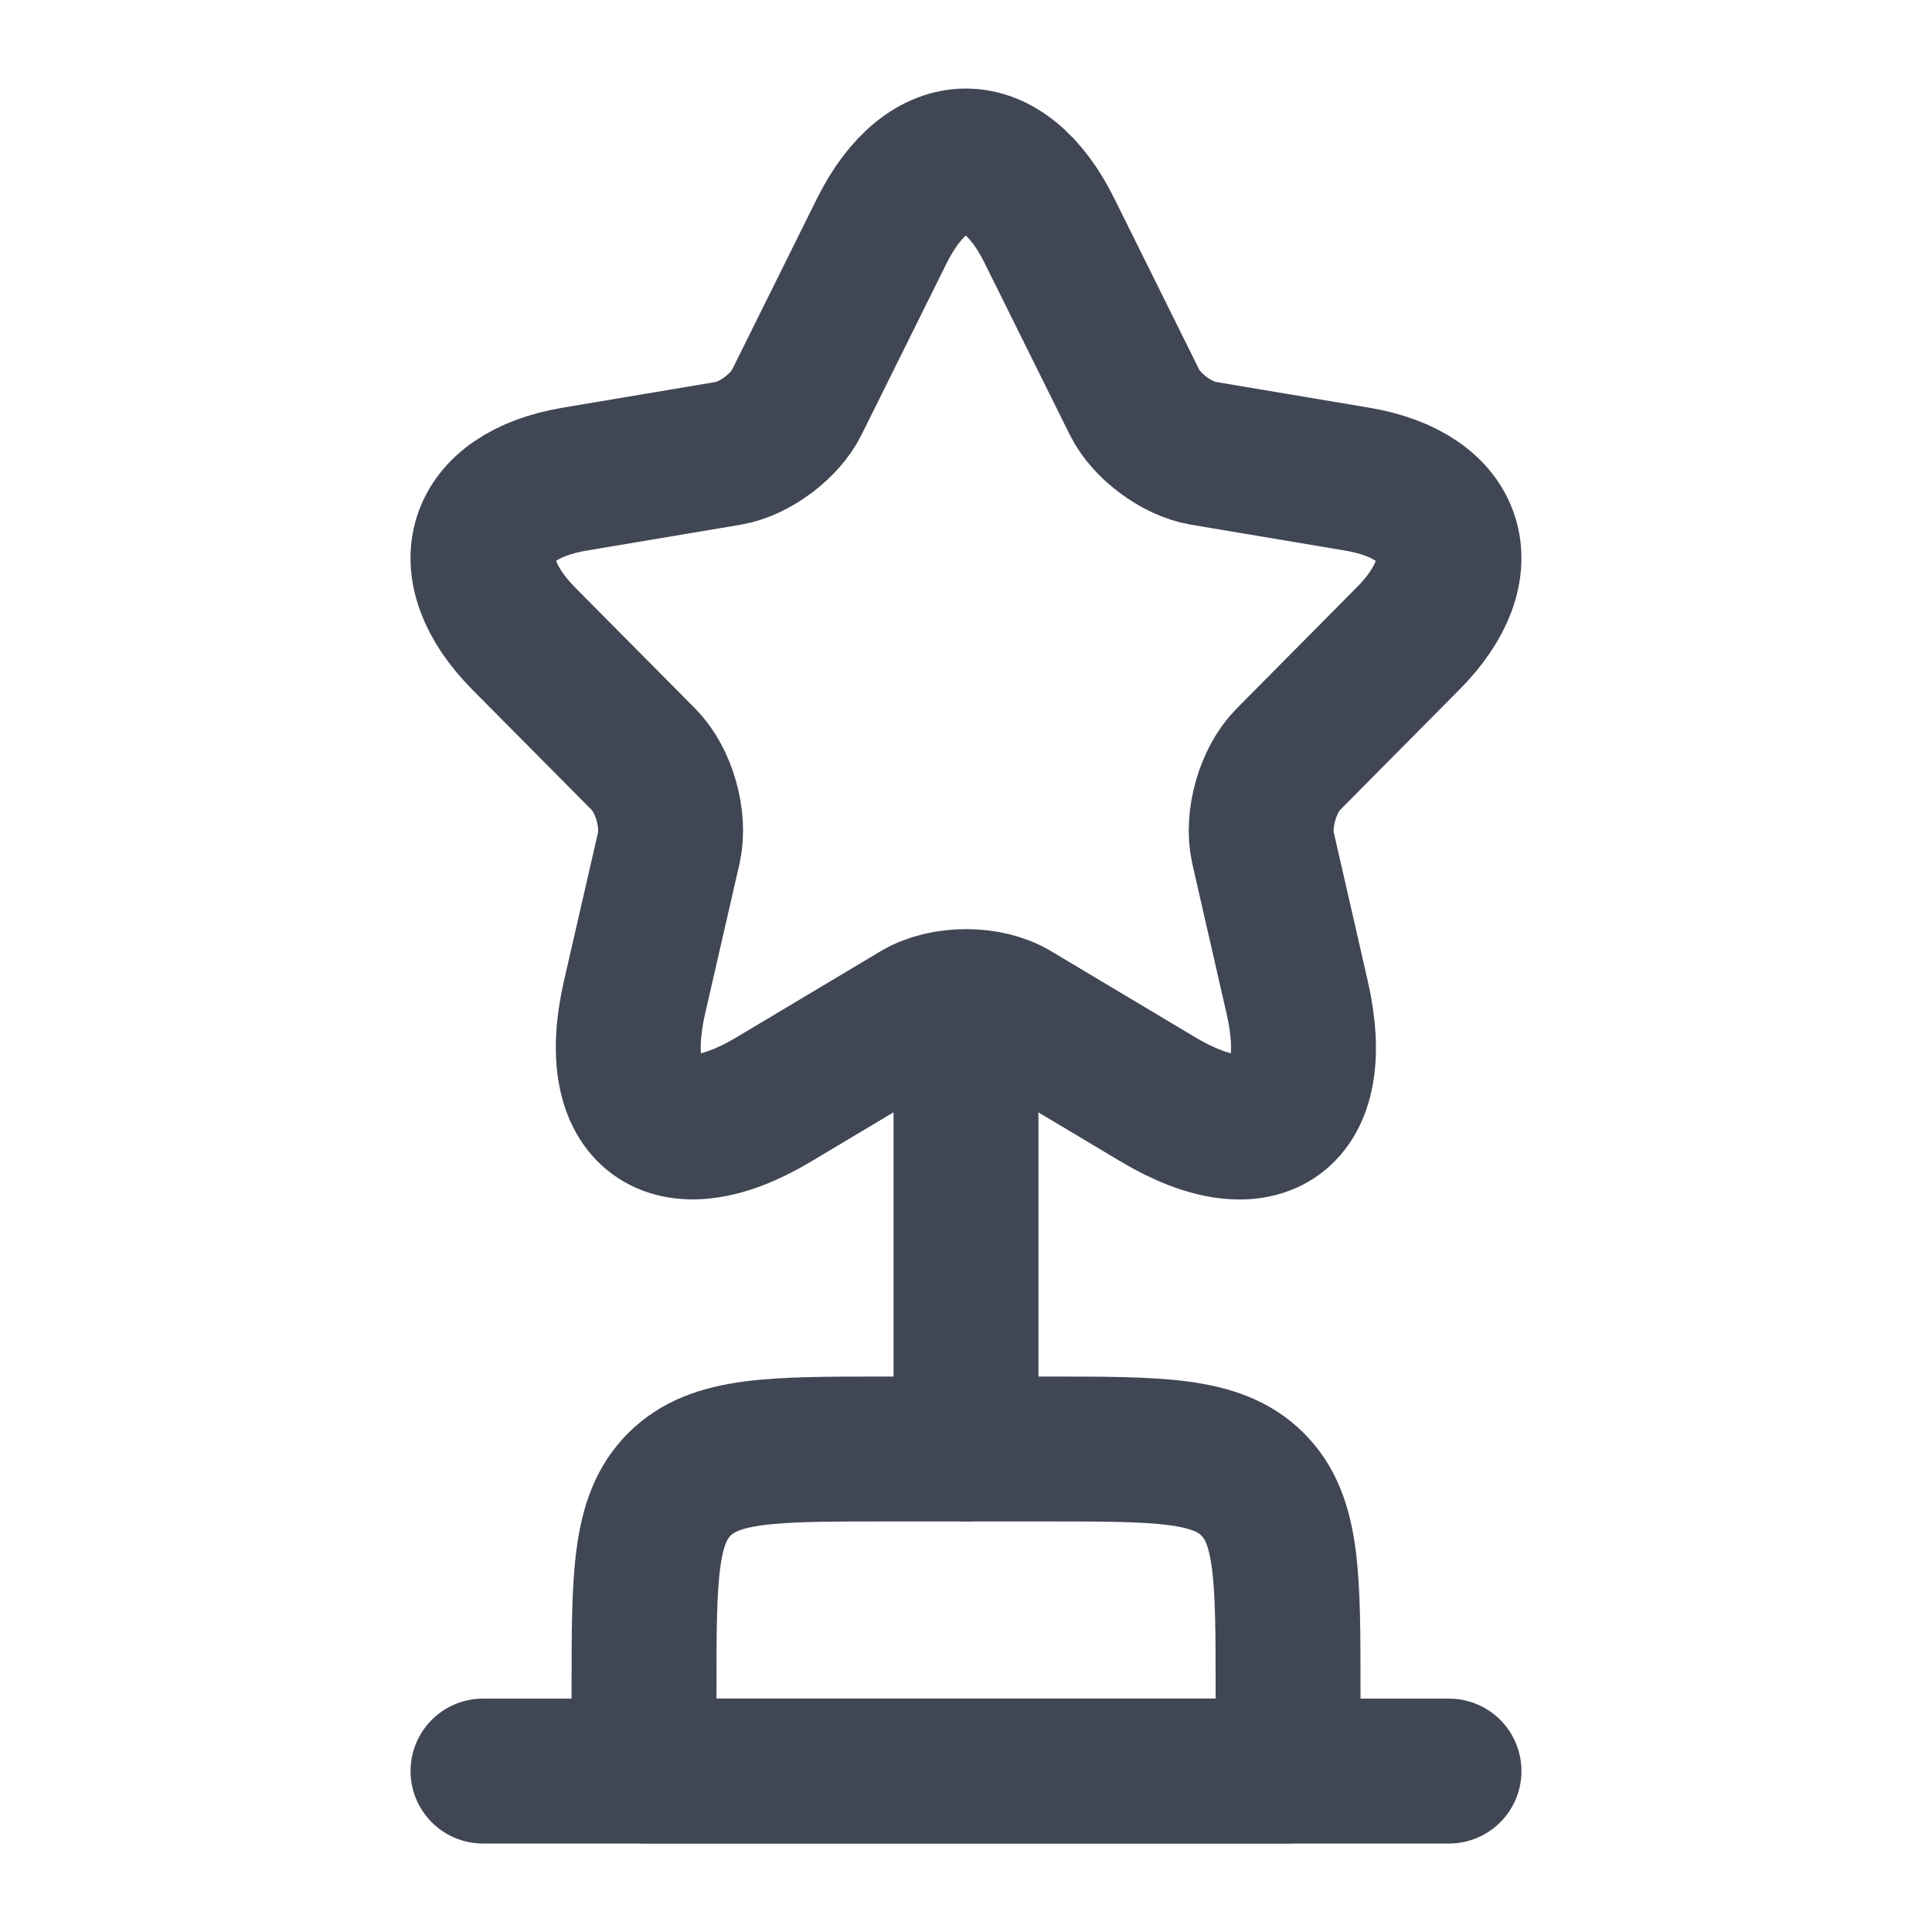<svg width="20" height="20" viewBox="0 0 20 20" fill="none" xmlns="http://www.w3.org/2000/svg">
<path d="M6.667 17.5C6.667 16.322 6.667 15.732 7.033 15.366C7.399 15 7.988 15 9.167 15H10.834C12.012 15 12.601 15 12.967 15.366C13.334 15.732 13.334 16.322 13.334 17.5V18.333H6.667V17.5Z" stroke="#414655" stroke-width="1.5" stroke-linecap="round" stroke-linejoin="round"/>
<path d="M10 10.834L10 15" stroke="#414655" stroke-width="1.5" stroke-linecap="round" stroke-linejoin="round"/>
<path d="M5 18.334H15" stroke="#414655" stroke-width="1.5" stroke-linecap="round" stroke-linejoin="round"/>
<path d="M10.864 2.389L11.744 4.163C11.864 4.41 12.184 4.647 12.454 4.692L14.049 4.96C15.068 5.131 15.308 5.877 14.573 6.613L13.334 7.863C13.124 8.075 13.009 8.483 13.074 8.775L13.428 10.323C13.709 11.548 13.064 12.022 11.989 11.382L10.494 10.489C10.224 10.328 9.779 10.328 9.504 10.489L8.009 11.382C6.939 12.022 6.289 11.543 6.569 10.323L6.924 8.775C6.989 8.483 6.874 8.075 6.664 7.863L5.424 6.613C4.694 5.877 4.929 5.131 5.949 4.96L7.544 4.692C7.809 4.647 8.129 4.41 8.249 4.163L9.129 2.389C9.609 1.426 10.389 1.426 10.864 2.389Z" stroke="#414655" stroke-width="1.5" stroke-linecap="round" stroke-linejoin="round"/>
</svg>
